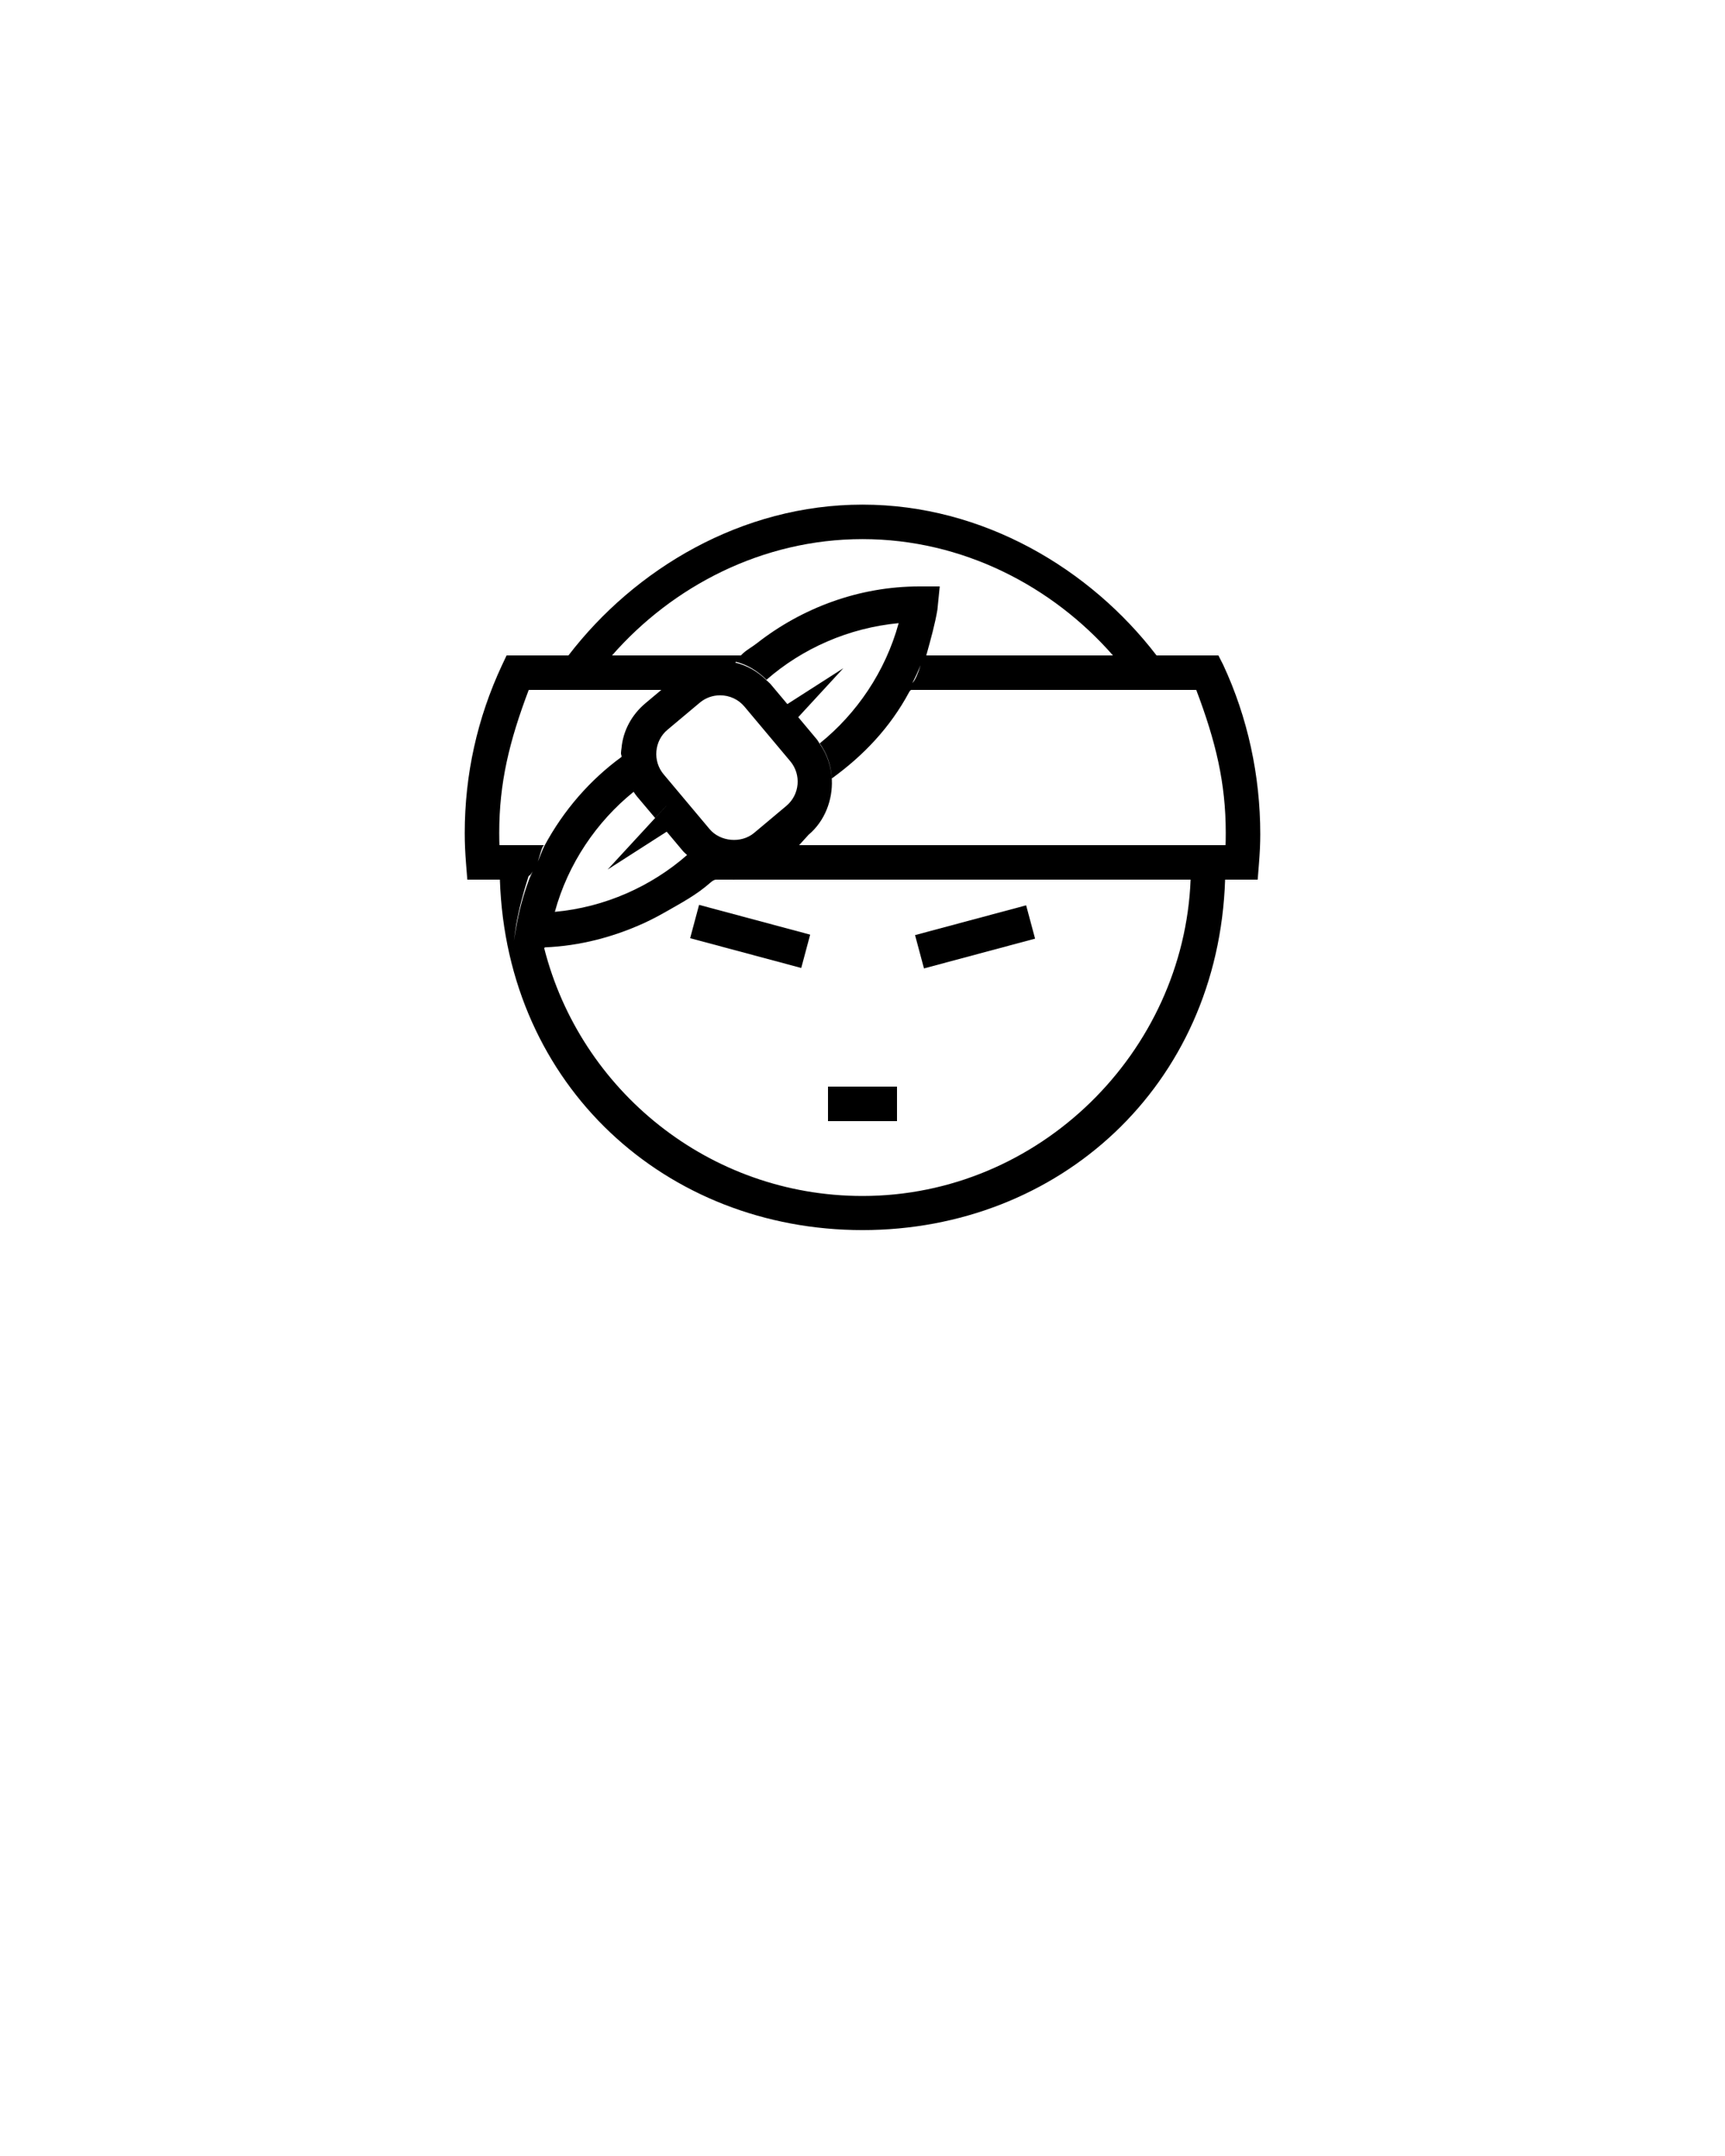 <svg xmlns="http://www.w3.org/2000/svg" xmlns:xlink="http://www.w3.org/1999/xlink" version="1.1" x="0px" y="0px" viewBox="0 0 100 125" enable-background="new 0 0 100 100" xml:space="preserve"><g><rect x="55.519" y="50.97" transform="matrix(0.259 0.966 -0.966 0.259 94.344 -14.344)" width="2" height="6.667"/><rect x="40.148" y="53.303" transform="matrix(-0.966 -0.259 0.259 -0.966 71.426 118.01)" width="6.667" height="2"/><rect x="48" y="63" width="4" height="2"/><path d="M70.902,38.529L70.632,38h-3.587c-3.83-5-10.034-8.743-17.046-8.743S36.784,33,32.954,38h-3.586l-0.27,0.571   c-1.431,3.066-2.157,6.34-2.157,9.736c0,0.555,0.025,1.126,0.078,1.795L27.091,51h1.888C29.374,63,38.638,71.318,50,71.318   S70.626,63,71.021,51h1.888l0.072-0.9c0.052-0.669,0.078-1.181,0.078-1.736C73.059,44.969,72.333,41.596,70.902,38.529z    M29.923,53.628c0.16-0.935,0.405-1.844,0.722-2.844c0.072,0,0.149-0.123,0.23-0.26c-0.077,0.185-0.161,0.348-0.23,0.538   c-0.317,0.867-0.561,1.764-0.721,2.699l-0.184,1.065l-0.016,0.14L29.725,55h-0.003L29.923,53.628z M50,69.34   c-8.894,0-16.362-6.123-18.454-14.374c0.017-0.001,0.033-0.039,0.05-0.04c2.032-0.084,3.984-0.604,5.764-1.419   c0.427-0.196,0.843-0.418,1.249-0.649c0.912-0.521,1.772-0.98,2.55-1.665C41.281,51.084,41.399,51,41.517,51h0.958   c0.022,0,0.044,0.004,0.066,0.004c0.017,0,0.033-0.004,0.05-0.004h26.43C68.627,61,60.259,69.34,50,69.34z M36.731,45.908   c0.063,0.09,0.125,0.185,0.196,0.27l1.05,1.245l0.648-0.7l0.001,0.002l-0.644,0.698l-2.757,2.991l3.424-2.195l0.95,1.132   c0.07,0.083,0.156,0.145,0.232,0.221l0,0c-2.07,1.814-4.76,3.032-7.666,3.295C32.927,50.074,34.587,47.637,36.731,45.908z    M45.814,44.136c0.65,0.775,0.548,1.935-0.226,2.585l-1.872,1.57c-0.743,0.624-1.963,0.515-2.584-0.226l-2.661-3.172   c-0.313-0.373-0.462-0.848-0.419-1.339c0.042-0.49,0.271-0.933,0.645-1.246l1.872-1.57c0.327-0.275,0.745-0.426,1.176-0.426   c0.548,0,1.061,0.238,1.409,0.652L45.814,44.136z M71.043,49H46.326l0.548-0.603c0.95-0.797,1.401-2.033,1.349-3.186   c-0.001-0.017-0.005-0.069-0.006-0.086c-0.04-0.696-0.269-1.397-0.695-1.998c-0.061-0.085-0.107-0.186-0.176-0.267l-1.071-1.28   l2.614-2.838l-3.246,2.08l-0.958-1.142c-0.075-0.089-0.167-0.157-0.249-0.239c-0.506-0.503-1.127-0.865-1.818-1.025   c-0.284-0.066-0.576-0.104-0.874-0.104c-0.9,0-1.775,0.317-2.461,0.894l-0.931,0.781l-0.94,0.789   c-0.782,0.656-1.294,1.581-1.383,2.604C36.02,43.469,36,43.556,36,43.644c0,0.014,0,0.029,0,0.043c0,0.055,0.031,0.11,0.033,0.164   c0,0.011-0.004,0.022-0.003,0.034c-1.823,1.33-3.365,3.096-4.47,5.159c-0.134,0.25-0.26,0.651-0.383,0.908   C31.298,49.624,31.424,49,31.556,49h-2.599c-0.01,0-0.016-0.476-0.016-0.712c0-2.889,0.575-5.288,1.71-8.288h7.699l0.931-0.788   c0.687-0.577,1.561-0.897,2.461-0.897c0.298,0,0.59,0.042,0.874,0.108C42.769,38.278,42.923,38,43.081,38h-7.6   c3.499-4,8.705-6.743,14.519-6.743S61.021,34,64.519,38H53.697c0.277-1,0.499-1.793,0.645-2.645L54.477,34H53.29   c-3.503,0-6.807,1.252-9.417,3.298c-0.269,0.211-0.539,0.35-0.792,0.575c-0.158,0.14-0.312,0.34-0.463,0.485   c0.69,0.16,1.311,0.55,1.818,1.053c2.065-1.806,4.751-3.008,7.663-3.282c-0.002,0.008-0.005,0.012-0.008,0.02   c-0.766,2.786-2.426,5.226-4.569,6.95c0.002,0.002,0.003,0.004,0.005,0.007c0.423,0.6,0.651,1.286,0.69,1.98   c0.001,0.016,0.005,0.031,0.005,0.047c1.83-1.326,3.374-2.941,4.482-5.005C52.753,40.039,52.793,40,52.839,40h16.509   c1.135,3,1.71,5.399,1.71,8.288C71.059,48.524,71.053,49,71.043,49z M53.369,38.566c-0.147,0.474-0.306,0.863-0.477,1.039   C53.063,39.266,53.222,38.919,53.369,38.566z"/></g></svg>
